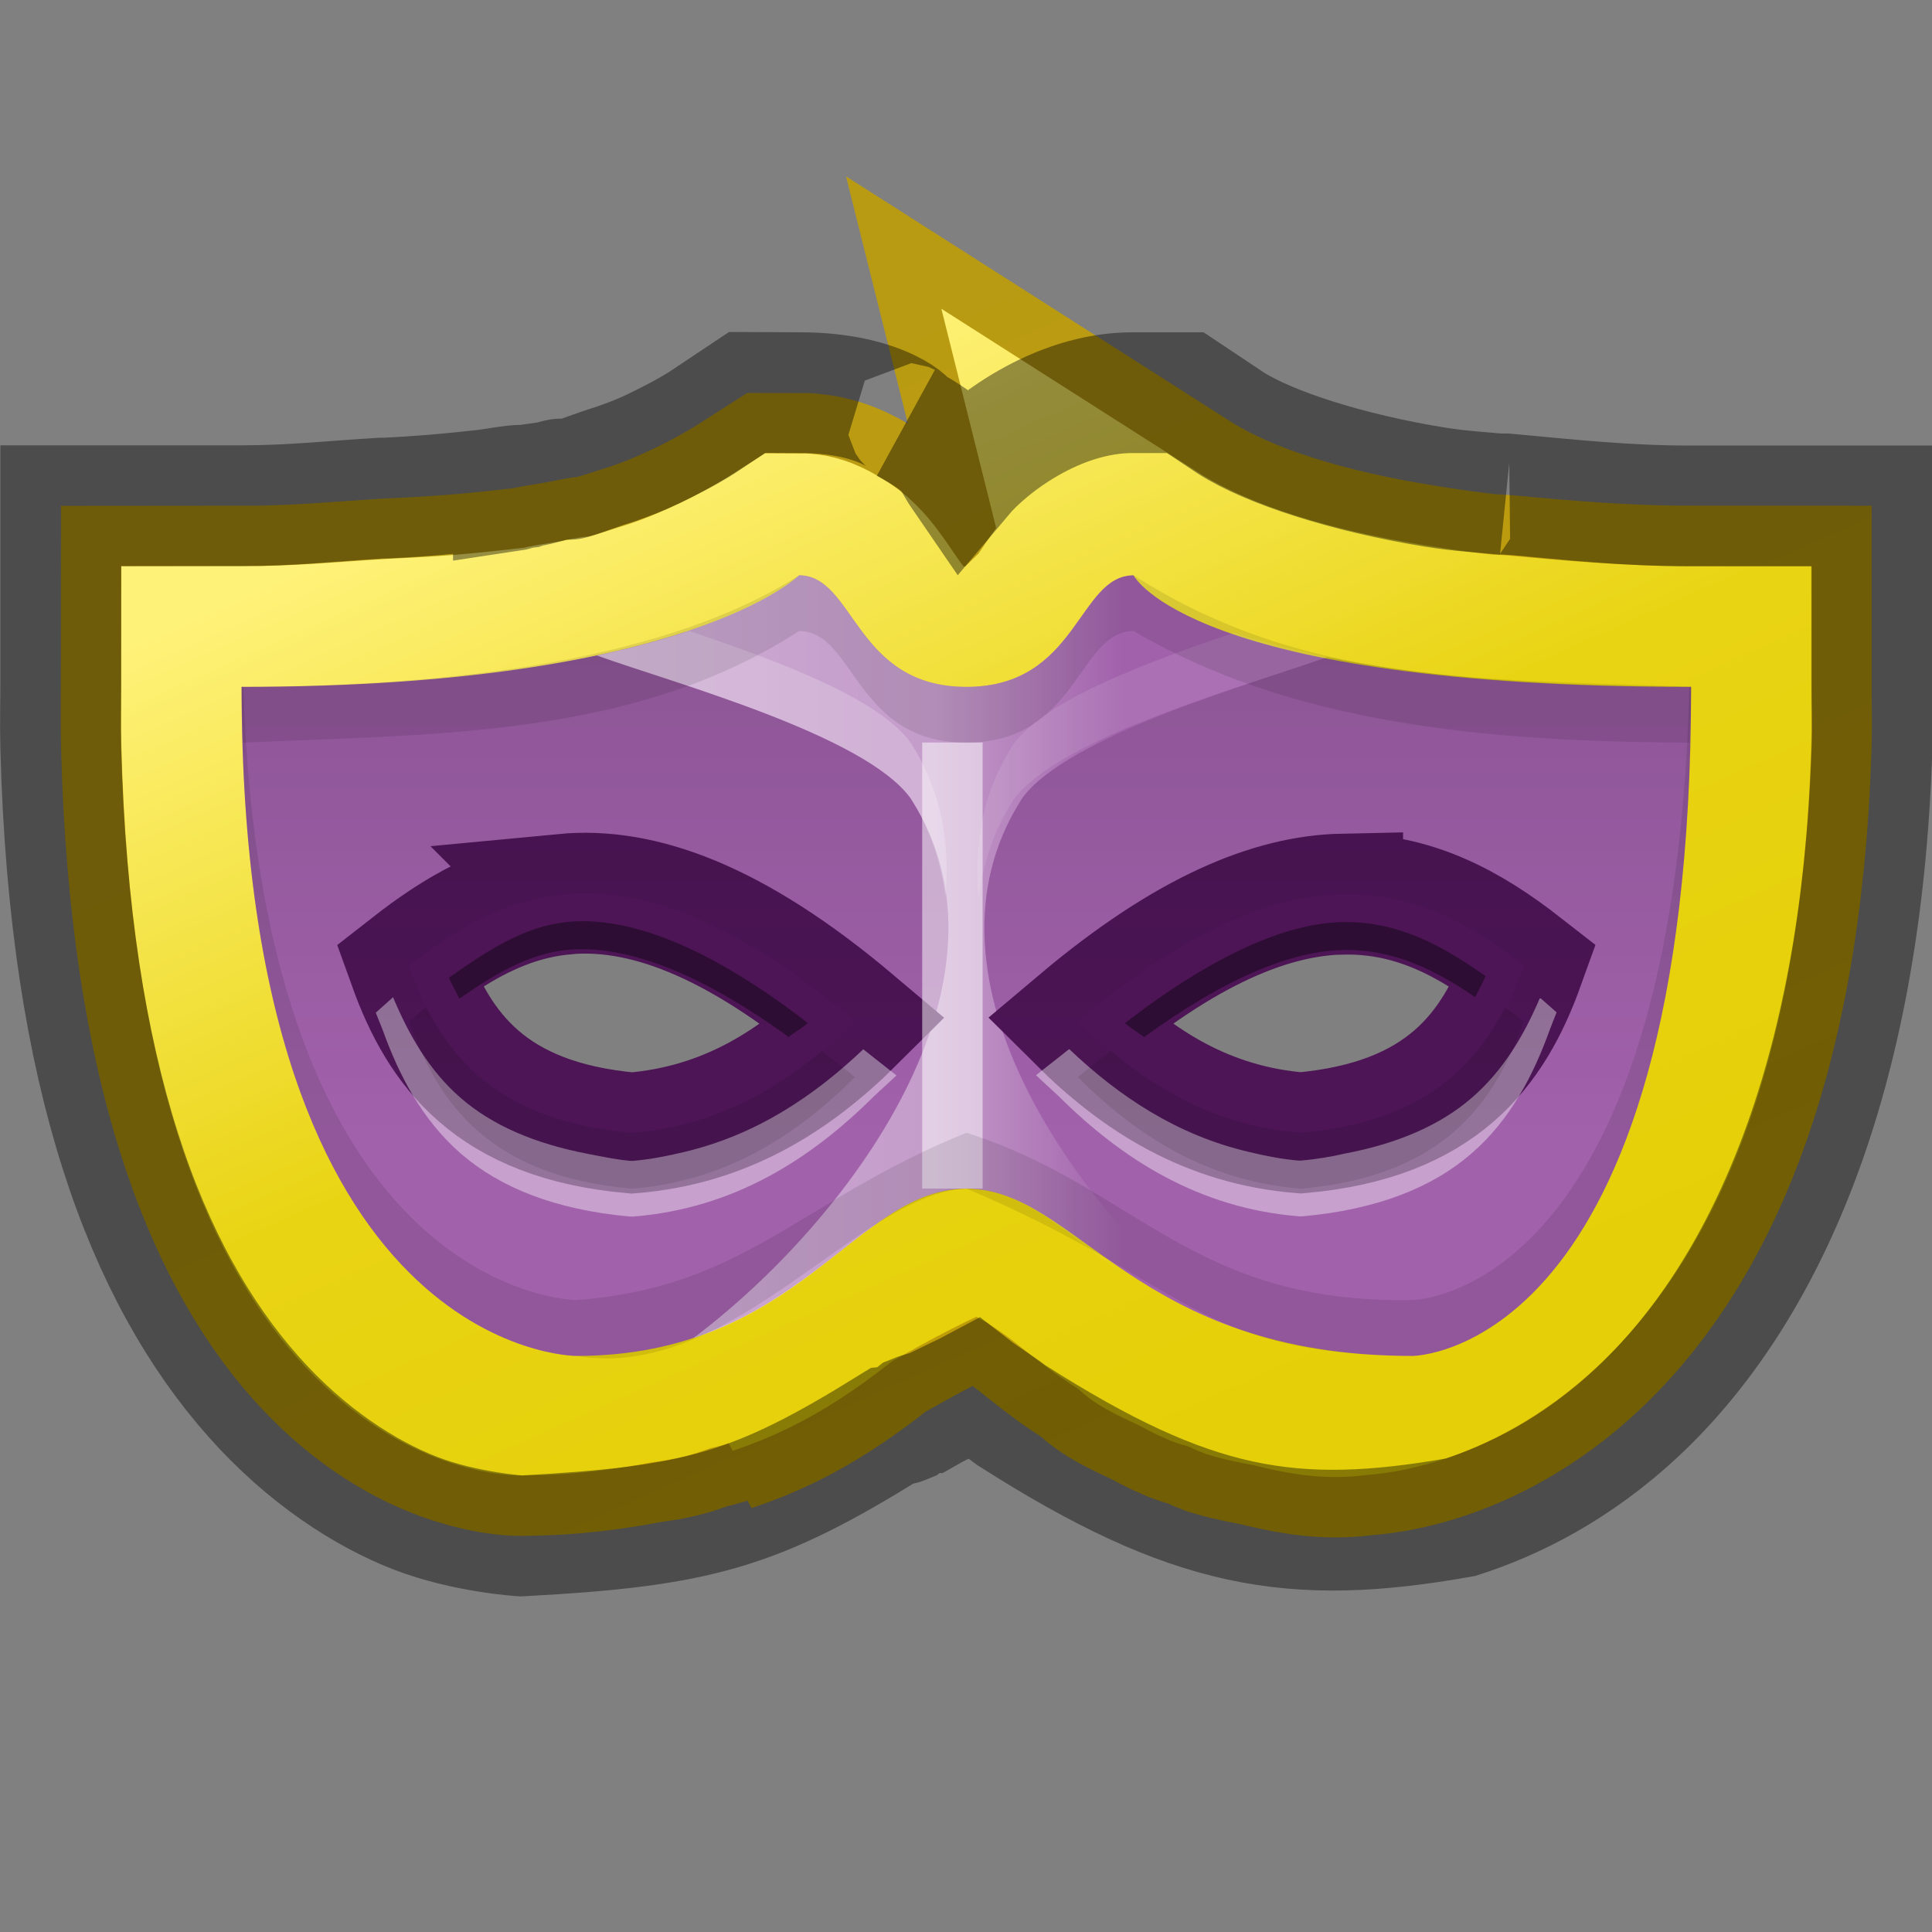 <?xml version="1.0" encoding="UTF-8" standalone="no"?>
<!-- Created with Inkscape (http://www.inkscape.org/) -->
<svg id="svg5014" xmlns:rdf="http://www.w3.org/1999/02/22-rdf-syntax-ns#" xmlns="http://www.w3.org/2000/svg" height="16" width="16" version="1.1" xmlns:cc="http://creativecommons.org/ns#" xmlns:xlink="http://www.w3.org/1999/xlink" xmlns:dc="http://purl.org/dc/elements/1.1/">
 <rect width="100%" height="100%" fill="#808080" stroke="none"/>
 <defs id="defs5016">
  <linearGradient id="linearGradient4037" y2="8" gradientUnits="userSpaceOnUse" x2="24" gradientTransform="matrix(.522 0 0 .522 -.359 17.47)" y1="8" x1="8">
   <stop id="stop5084" style="stop-color:#fff" offset="0"/>
   <stop id="stop5086" style="stop-color:#fff;stop-opacity:.749" offset=".466"/>
   <stop id="stop5088" style="stop-color:#fff;stop-opacity:0" offset=".677"/>
   <stop id="stop5090" style="stop-color:#fff;stop-opacity:0" offset="1"/>
  </linearGradient>
  <linearGradient id="linearGradient4039" y2="13" gradientUnits="userSpaceOnUse" x2="15" gradientTransform="matrix(.522 0 0 .522 -.359 17.47)" y1="-1" x1="15">
   <stop id="stop5074" offset="0"/>
   <stop id="stop5076" style="stop-opacity:0" offset="1"/>
  </linearGradient>
  <linearGradient id="linearGradient4120" y2="4" gradientUnits="userSpaceOnUse" x2="12" gradientTransform="matrix(-1 0 0 1 16 16)" y1="13" x1="8">
   <stop id="stop4937" style="stop-color:#e5cf08" offset="0"/>
   <stop id="stop4977" style="stop-color:#e9d414" offset=".5"/>
   <stop id="stop4939" style="stop-color:#fff279" offset="1"/>
  </linearGradient>
  <linearGradient id="linearGradient4124" y2="4" gradientUnits="userSpaceOnUse" x2="12" gradientTransform="matrix(-1 0 0 1 16 16)" y1="13" x1="8">
   <stop id="stop4929" style="stop-color:#c09e06" offset="0"/>
   <stop id="stop4931" style="stop-color:#b99b13" offset="1"/>
  </linearGradient>
 </defs>
 <g id="layer1" transform="translate(0,-16)">
  <path id="path4122" style="stroke:url(#linearGradient4124);stroke-width:3;fill:none" d="m9.375 20.75c0.61 0.389 1.427 0.617 2.25 0.75 0.233 0.038 0.455 0.07 0.688 0.094 0.021 0.002 0.042-0.002 0.062 0 0.474 0.043 0.998 0.094 1.625 0.094 0 0.167 0.005 0.311 0 0.469-0.157 5.051-2.781 5.062-2.781 5.062-0.22 0.038-0.418-0.012-0.625-0.062-0.099-0.02-0.191-0.035-0.281-0.062-0.021-0.008-0.042-0.022-0.062-0.031-0.018-0.013-0.045-0.018-0.062-0.031-0.042-0.015-0.085-0.015-0.125-0.031-0.068-0.028-0.125-0.062-0.188-0.094-0.09-0.045-0.169-0.075-0.25-0.125-0.027-0.017-0.036-0.045-0.062-0.062-0.1-0.065-0.192-0.12-0.281-0.188-0.102-0.076-0.188-0.146-0.281-0.219-0.106-0.083-0.211-0.15-0.312-0.219-0.022-0.013-0.041-0.019-0.062-0.031-0.049-0.031-0.076-0.068-0.125-0.094-0.051-0.028-0.104-0.042-0.156-0.062-0.01-0.004-0.021 0.004-0.031 0-0.105-0.038-0.196-0.062-0.312-0.062-0.448 0.189-0.776 0.369-1.062 0.531-0.006 0.004-0.025-0.004-0.031 0-0.318 0.25-0.657 0.524-1.156 0.688 0.046-0.035 0.079-0.088 0.125-0.125-0.029 0.011-0.064 0.02-0.094 0.031-0.023 0.008-0.039 0.023-0.062 0.031-0.04 0.014-0.083 0.018-0.125 0.031-0.066 0.021-0.115 0.045-0.188 0.062-0.066 0.016-0.117 0.018-0.188 0.031-0.253 0.048-0.537 0.091-0.906 0.094 0 0-2.181-0.011-2.312-5.062-0.004-0.157 0-0.301 0-0.469 0.485 0 0.864-0.039 1.25-0.062 0.303-0.014 0.584-0.031 0.875-0.062 0.091-0.01 0.197-0.02 0.281-0.031 0.021-0.003 0.042 0.003 0.062 0 0.049-0.007 0.078-0.024 0.125-0.031 0.116-0.019 0.23-0.037 0.344-0.062 0.011-0.002 0.02 0.003 0.031 0 0.01-0.002 0.022 0.002 0.031 0 0.205-0.046 0.372-0.107 0.531-0.156 0.183-0.062 0.351-0.133 0.531-0.219 0.181-0.086 0.384-0.198 0.562-0.312 0.058 0 0.11 0.037 0.156 0.062 0.276 0.151 0.371 0.692 0.906 0.844 0.089 0.025 0.197 0.031 0.312 0.031s0.223-0.006 0.312-0.031c0.178-0.05 0.3-0.173 0.406-0.281 0.053-0.054 0.113-0.099 0.156-0.156 0.173-0.231 0.269-0.469 0.5-0.469z"/>
  <path id="path4112" style="stroke:url(#linearGradient4120);stroke-width:2;fill:none" d="m9.375 20.75c0.61 0.389 1.427 0.617 2.25 0.75 0.233 0.038 0.455 0.07 0.688 0.094 0.021 0.002 0.042-0.002 0.062 0 0.474 0.043 0.998 0.094 1.625 0.094 0 0.167 0.005 0.311 0 0.469-0.157 5.051-2.781 5.062-2.781 5.062-0.22 0.038-0.418-0.012-0.625-0.062-0.099-0.02-0.191-0.035-0.281-0.062-0.021-0.008-0.042-0.022-0.062-0.031-0.018-0.013-0.045-0.018-0.062-0.031-0.042-0.015-0.085-0.015-0.125-0.031-0.068-0.028-0.125-0.062-0.188-0.094-0.09-0.045-0.169-0.075-0.25-0.125-0.027-0.017-0.036-0.045-0.062-0.062-0.1-0.065-0.192-0.12-0.281-0.188-0.102-0.076-0.188-0.146-0.281-0.219-0.106-0.083-0.211-0.15-0.312-0.219-0.022-0.013-0.041-0.019-0.062-0.031-0.049-0.031-0.076-0.068-0.125-0.094-0.051-0.028-0.104-0.042-0.156-0.062-0.01-0.004-0.021 0.004-0.031 0-0.105-0.038-0.196-0.062-0.312-0.062-0.448 0.189-0.776 0.369-1.062 0.531-0.006 0.004-0.025-0.004-0.031 0-0.318 0.25-0.657 0.524-1.156 0.688 0.046-0.035 0.079-0.088 0.125-0.125-0.029 0.011-0.064 0.02-0.094 0.031-0.023 0.008-0.039 0.023-0.062 0.031-0.04 0.014-0.083 0.018-0.125 0.031-0.066 0.021-0.115 0.045-0.188 0.062-0.066 0.016-0.117 0.018-0.188 0.031-0.253 0.048-0.537 0.091-0.906 0.094 0 0-2.181-0.011-2.312-5.062-0.004-0.157 0-0.301 0-0.469 0.485 0 0.864-0.039 1.25-0.062 0.303-0.014 0.584-0.031 0.875-0.062 0.091-0.01 0.197-0.02 0.281-0.031 0.021-0.003 0.042 0.003 0.062 0 0.049-0.007 0.078-0.024 0.125-0.031 0.116-0.019 0.23-0.037 0.344-0.062 0.011-0.002 0.02 0.003 0.031 0 0.01-0.002 0.022 0.002 0.031 0 0.205-0.046 0.372-0.107 0.531-0.156 0.183-0.062 0.351-0.133 0.531-0.219 0.181-0.086 0.384-0.198 0.562-0.312 0.058 0 0.11 0.037 0.156 0.062 0.276 0.151 0.371 0.692 0.906 0.844 0.089 0.025 0.197 0.031 0.312 0.031s0.223-0.006 0.312-0.031c0.178-0.05 0.3-0.173 0.406-0.281 0.053-0.054 0.113-0.099 0.156-0.156 0.173-0.231 0.269-0.469 0.5-0.469z"/>
  <g id="g4024" transform="matrix(.884 0 0 .884 .933 3.936)">
   <path id="path4915" d="m6.431 19.037s-1.045 1.045-5.223 1.045c0 6.268 3.134 6.268 3.134 6.268 2.089 0 2.611-1.567 3.656-1.567 1.045 0 1.567 1.567 4.178 1.567 0 0 2.611 0 2.611-6.268-4.701 0-5.223-1.045-5.223-1.045-0.522 0-0.522 1.045-1.567 1.045s-1.045-1.045-1.567-1.045zm-2.203 2.987c0.714-0.068 1.583 0.227 2.726 1.192-0.563 0.561-1.219 0.974-2.089 1.045-1.321-0.118-1.805-0.778-2.089-1.567 0.436-0.341 0.897-0.616 1.453-0.669zm7.296 0c0.666-0.014 1.199 0.28 1.697 0.669-0.284 0.789-0.768 1.449-2.089 1.567-0.87-0.07-1.526-0.484-2.089-1.045 1.016-0.857 1.815-1.178 2.481-1.192z" style="fill:#a161ab"/>
   <path id="path4943" d="m6.431 19.037s-0.451 0.442-1.893 0.751c0.704 0.254 2.51 0.743 2.938 1.338 1.096 1.701-0.572 3.957-2.04 5.06 1.231-0.403 1.729-1.404 2.562-1.404 0.834 0 1.332 1.001 2.562 1.404-1.468-1.103-3.136-3.359-2.04-5.06 0.428-0.596 2.234-1.084 2.938-1.338-1.443-0.309-1.894-0.751-1.894-0.751-0.522 0-0.522 1.045-1.567 1.045s-1.045-1.045-1.567-1.045z" style="opacity:.5;fill:url(#linearGradient4037)"/>
   <path id="path4968" d="m4.227 22.024c0.714-0.068 1.583 0.227 2.726 1.192-0.563 0.561-1.219 0.974-2.089 1.045-1.321-0.118-1.805-0.778-2.089-1.567 0.436-0.341 0.897-0.616 1.453-0.669zm7.296 0c0.666-0.014 1.199 0.28 1.697 0.669-0.284 0.789-0.768 1.449-2.089 1.567-0.87-0.07-1.526-0.484-2.089-1.045 1.016-0.857 1.815-1.178 2.481-1.192z" style="stroke:#4d1556;stroke-width:1.132;fill:none"/>
   <path id="path4987" d="m5.402 19.559c-0.239 0.081-0.52 0.155-0.865 0.229 0.704 0.254 2.51 0.743 2.938 1.338 0.19 0.295 0.287 0.611 0.326 0.93 0.046-0.502-0.033-0.997-0.326-1.452-0.3-0.419-1.272-0.776-2.073-1.045z" style="opacity:.2;fill:#fff"/>
   <path id="path4996" style="opacity:.1;fill:#fff" d="m10.511 19.575c0.239 0.081 0.52 0.155 0.865 0.229-0.704 0.254-2.51 0.743-2.938 1.338-0.19 0.295-0.287 0.611-0.326 0.93-0.046-0.503 0.033-0.997 0.326-1.453 0.301-0.418 1.272-0.776 2.073-1.045z"/>
   <path id="path5021" style="opacity:.4;block-progression:tb;text-indent:0;color:#000000;text-transform:none" d="m4.26 22.285c-0.407 0.039-0.757 0.273-1.11 0.522 0.03 0.068 0.066 0.13 0.098 0.196 0.32-0.222 0.643-0.422 1.012-0.457 0.525-0.05 1.213 0.192 2.073 0.816 0.058-0.046 0.123-0.081 0.18-0.131-0.952-0.734-1.688-1.001-2.252-0.947zm7.263 0c-0.525 0.011-1.2 0.3-2.04 0.947 0.057 0.049 0.121 0.085 0.18 0.131 0.754-0.549 1.375-0.806 1.861-0.816 0.469-0.01 0.858 0.181 1.24 0.441 0.032-0.065 0.069-0.128 0.098-0.196-0.414-0.294-0.83-0.516-1.338-0.506z"/>
   <path id="path5023" d="m2.628 22.987c-0.006 0.005-0.01 0.012-0.016 0.016l-0.147 0.131 0.065 0.163c0.15 0.417 0.367 0.841 0.734 1.159 0.368 0.318 0.883 0.525 1.583 0.588h0.016 0.016c0.941-0.076 1.663-0.539 2.252-1.126l0.212-0.196-0.229-0.18c-0.028-0.024-0.054-0.042-0.082-0.065-0.467 0.444-1.01 0.805-1.681 0.963-0.152 0.036-0.309 0.068-0.473 0.082h-0.016c-0.006-0.001-0.01 0.001-0.016 0-0.14-0.013-0.266-0.041-0.392-0.065-0.502-0.096-0.898-0.268-1.192-0.523-0.304-0.263-0.491-0.603-0.636-0.946zm10.74 0.016c-0.145 0.339-0.337 0.671-0.637 0.93-0.294 0.254-0.689 0.427-1.192 0.522-0.125 0.029-0.256 0.051-0.408 0.065h-0.016c-0.165-0.013-0.322-0.046-0.473-0.082-0.671-0.157-1.214-0.519-1.681-0.963-0.028 0.023-0.054 0.042-0.082 0.065l-0.229 0.18 0.212 0.196c0.59 0.587 1.311 1.05 2.252 1.126h0.016 0.016c0.701-0.063 1.216-0.27 1.583-0.588 0.368-0.318 0.584-0.742 0.734-1.159l0.064-0.164-0.147-0.13c-0.003-0.003-0.013 0.003-0.016 0z" style="opacity:.4;block-progression:tb;text-indent:0;color:#000000;text-transform:none;fill:#fff"/>
   <path id="path5069" d="m5.37 19.559c-0.164 0.054-0.359 0.111-0.571 0.163 0.215-0.053 0.405-0.108 0.571-0.163zm-0.832 0.229c-0.786 0.168-1.856 0.294-3.33 0.294 0 6.268 3.134 6.268 3.134 6.268 0.421 0 0.782-0.061 1.093-0.163 0.006-0.004 0.01-0.012 0.016-0.016 1.464-1.107 3.115-3.349 2.024-5.043-0.428-0.595-2.234-1.084-2.938-1.338zm6.839 0.016c-0.742 0.26-2.44 0.743-2.856 1.322-1.047 1.626 0.43 3.748 1.844 4.896 0.472 0.19 1.047 0.326 1.812 0.326 0 0 2.611 0 2.611-6.268-1.564 0-2.638-0.123-3.411-0.277zm-7.149 2.22c0.714-0.068 1.583 0.227 2.726 1.192-0.563 0.561-1.219 0.974-2.089 1.045-1.321-0.118-1.805-0.778-2.089-1.567 0.436-0.341 0.897-0.616 1.453-0.669zm7.296 0c0.666-0.014 1.199 0.28 1.697 0.669-0.284 0.789-0.768 1.449-2.089 1.567-0.87-0.07-1.526-0.484-2.089-1.045 1.016-0.857 1.815-1.178 2.481-1.192z" style="opacity:.2;fill:url(#linearGradient4039)"/>
   <path id="path5093" d="m7.867 24.782v-2.094-2.085" style="opacity:.5;stroke:#fff;stroke-width:.566;fill:none"/>
   <path id="path5106" d="m1.208 20.081c0 6.268 3.134 6.268 3.134 6.268 1.458 0.249 2.652-1.523 3.656-1.567 2.074 0.874 2.123 1.553 4.178 1.567 0 0 2.611 0 2.611-6.268-0.006 0-0.01 0-0.016 0-0.145 5.731-2.595 5.745-2.595 5.745-2.079 0.036-2.594-1.066-4.178-1.567-1.553 0.629-2.074 1.452-3.656 1.567 0 0-2.944-0.015-3.117-5.745-0.006 0-0.01 0-0.016 0z" style="opacity:.1"/>
   <path id="path5116" d="m6.431 19.037c-1.381 0.881-3.613 1.039-5.223 1.045 0 0.184 0.011 0.349 0.016 0.522 1.809-0.082 3.653-0.044 5.207-1.045 0.522 0 0.522 1.045 1.567 1.045s1.045-1.045 1.567-1.045c1.472 0.866 3.286 1.038 5.207 1.045 0.004-0.174 0.016-0.338 0.016-0.522-1.94-0.079-3.603-0.008-5.223-1.045-0.522 0-0.522 1.045-1.567 1.045s-1.045-1.045-1.567-1.045zm-3.493 4.048c-0.057 0.041-0.107 0.087-0.163 0.131 0.284 0.789 0.768 1.449 2.089 1.567 0.87-0.07 1.526-0.484 2.089-1.045-0.108-0.092-0.207-0.166-0.31-0.245-0.494 0.414-1.063 0.709-1.779 0.767-1.096-0.098-1.618-0.568-1.926-1.175zm10.103 0c-0.308 0.604-0.818 1.078-1.91 1.175-0.717-0.058-1.285-0.353-1.779-0.767-0.101 0.078-0.205 0.156-0.31 0.245 0.563 0.561 1.219 0.974 2.089 1.045 1.321-0.118 1.805-0.778 2.089-1.567-0.059-0.046-0.119-0.087-0.18-0.131zm-4.162 1.828c0.123 0.189 0.265 0.364 0.408 0.539-0.143-0.175-0.286-0.353-0.408-0.539z" style="opacity:.1"/>
  </g>
  <path id="path4126" style="opacity:0.41;block-progression:tb;text-indent:0;color:#000000;stroke:#000;text-transform:none;fill:none" d="m6.188 19.25-0.375 0.25c-0.119 0.076-0.287 0.162-0.406 0.219-0.127 0.06-0.209 0.088-0.312 0.125-0.2 0.062-0.286 0.103-0.375 0.125-0.007 0.002-0.025-0.002-0.031 0-0.019 0.003-0.011-0.004-0.031 0s-0.009-0.005-0.031 0c-0.048 0.011-0.145 0.045-0.25 0.062-0.012 0.002-0.018-0.002-0.031 0-0.125 0.022-0.258 0.023-0.094 0v0.031c0.166-0.025-0.059 0.005-0.031 0 0.042-0.008 0.237-0.069-0.031-0.031-0.045 0.006-0.121 0.021-0.219 0.031-0.245 0.027-0.492 0.05-0.781 0.063h-0.031c-0.428 0.026-0.752 0.063-1.156 0.063h-1.5v1.5c0 0.143-0.005 0.293 0 0.5 0.071 2.741 0.714 4.382 1.594 5.375 0.44 0.497 0.933 0.81 1.344 0.969 0.411 0.159 0.875 0.188 0.875 0.188 1.47-0.079 1.941-0.211 3.062-0.906 0-0 0.069-0.007 0.125-0.031 0.018-0.014 0.045-0.049 0.062-0.062 0.043-0.018 0.079-0.025 0.094-0.031 0.004-0.002 0.031 0 0.031 0 0.112-0.064 0.259-0.126 0.375-0.188 0.081 0.063 0.186 0.124 0.312 0.219 1.488 0.949 2.32 1.092 3.719 0.844 0.429-0.138 0.955-0.393 1.469-0.875 1.027-0.964 1.851-2.715 1.938-5.5 0.007-0.217 0-0.362 0-0.5v-1.5h-1.5c-0.535 0-1-0.051-1.469-0.094-0.155-0.015-0.022-0-0.031 0-0.009 0-0.168-0.014-0.031 0-0.19-0.019-0.375-0.027-0.594-0.063-0.711-0.115-1.365-0.325-1.687-0.531l-0.375-0.25h-0.438c-0.631 0-1.197 0.44-1.406 0.688-0.11-0.16-0.075-0.221-0.469-0.438 0.077 0.042-0.172-0.25-0.875-0.25z"/>
 </g>
</svg>
